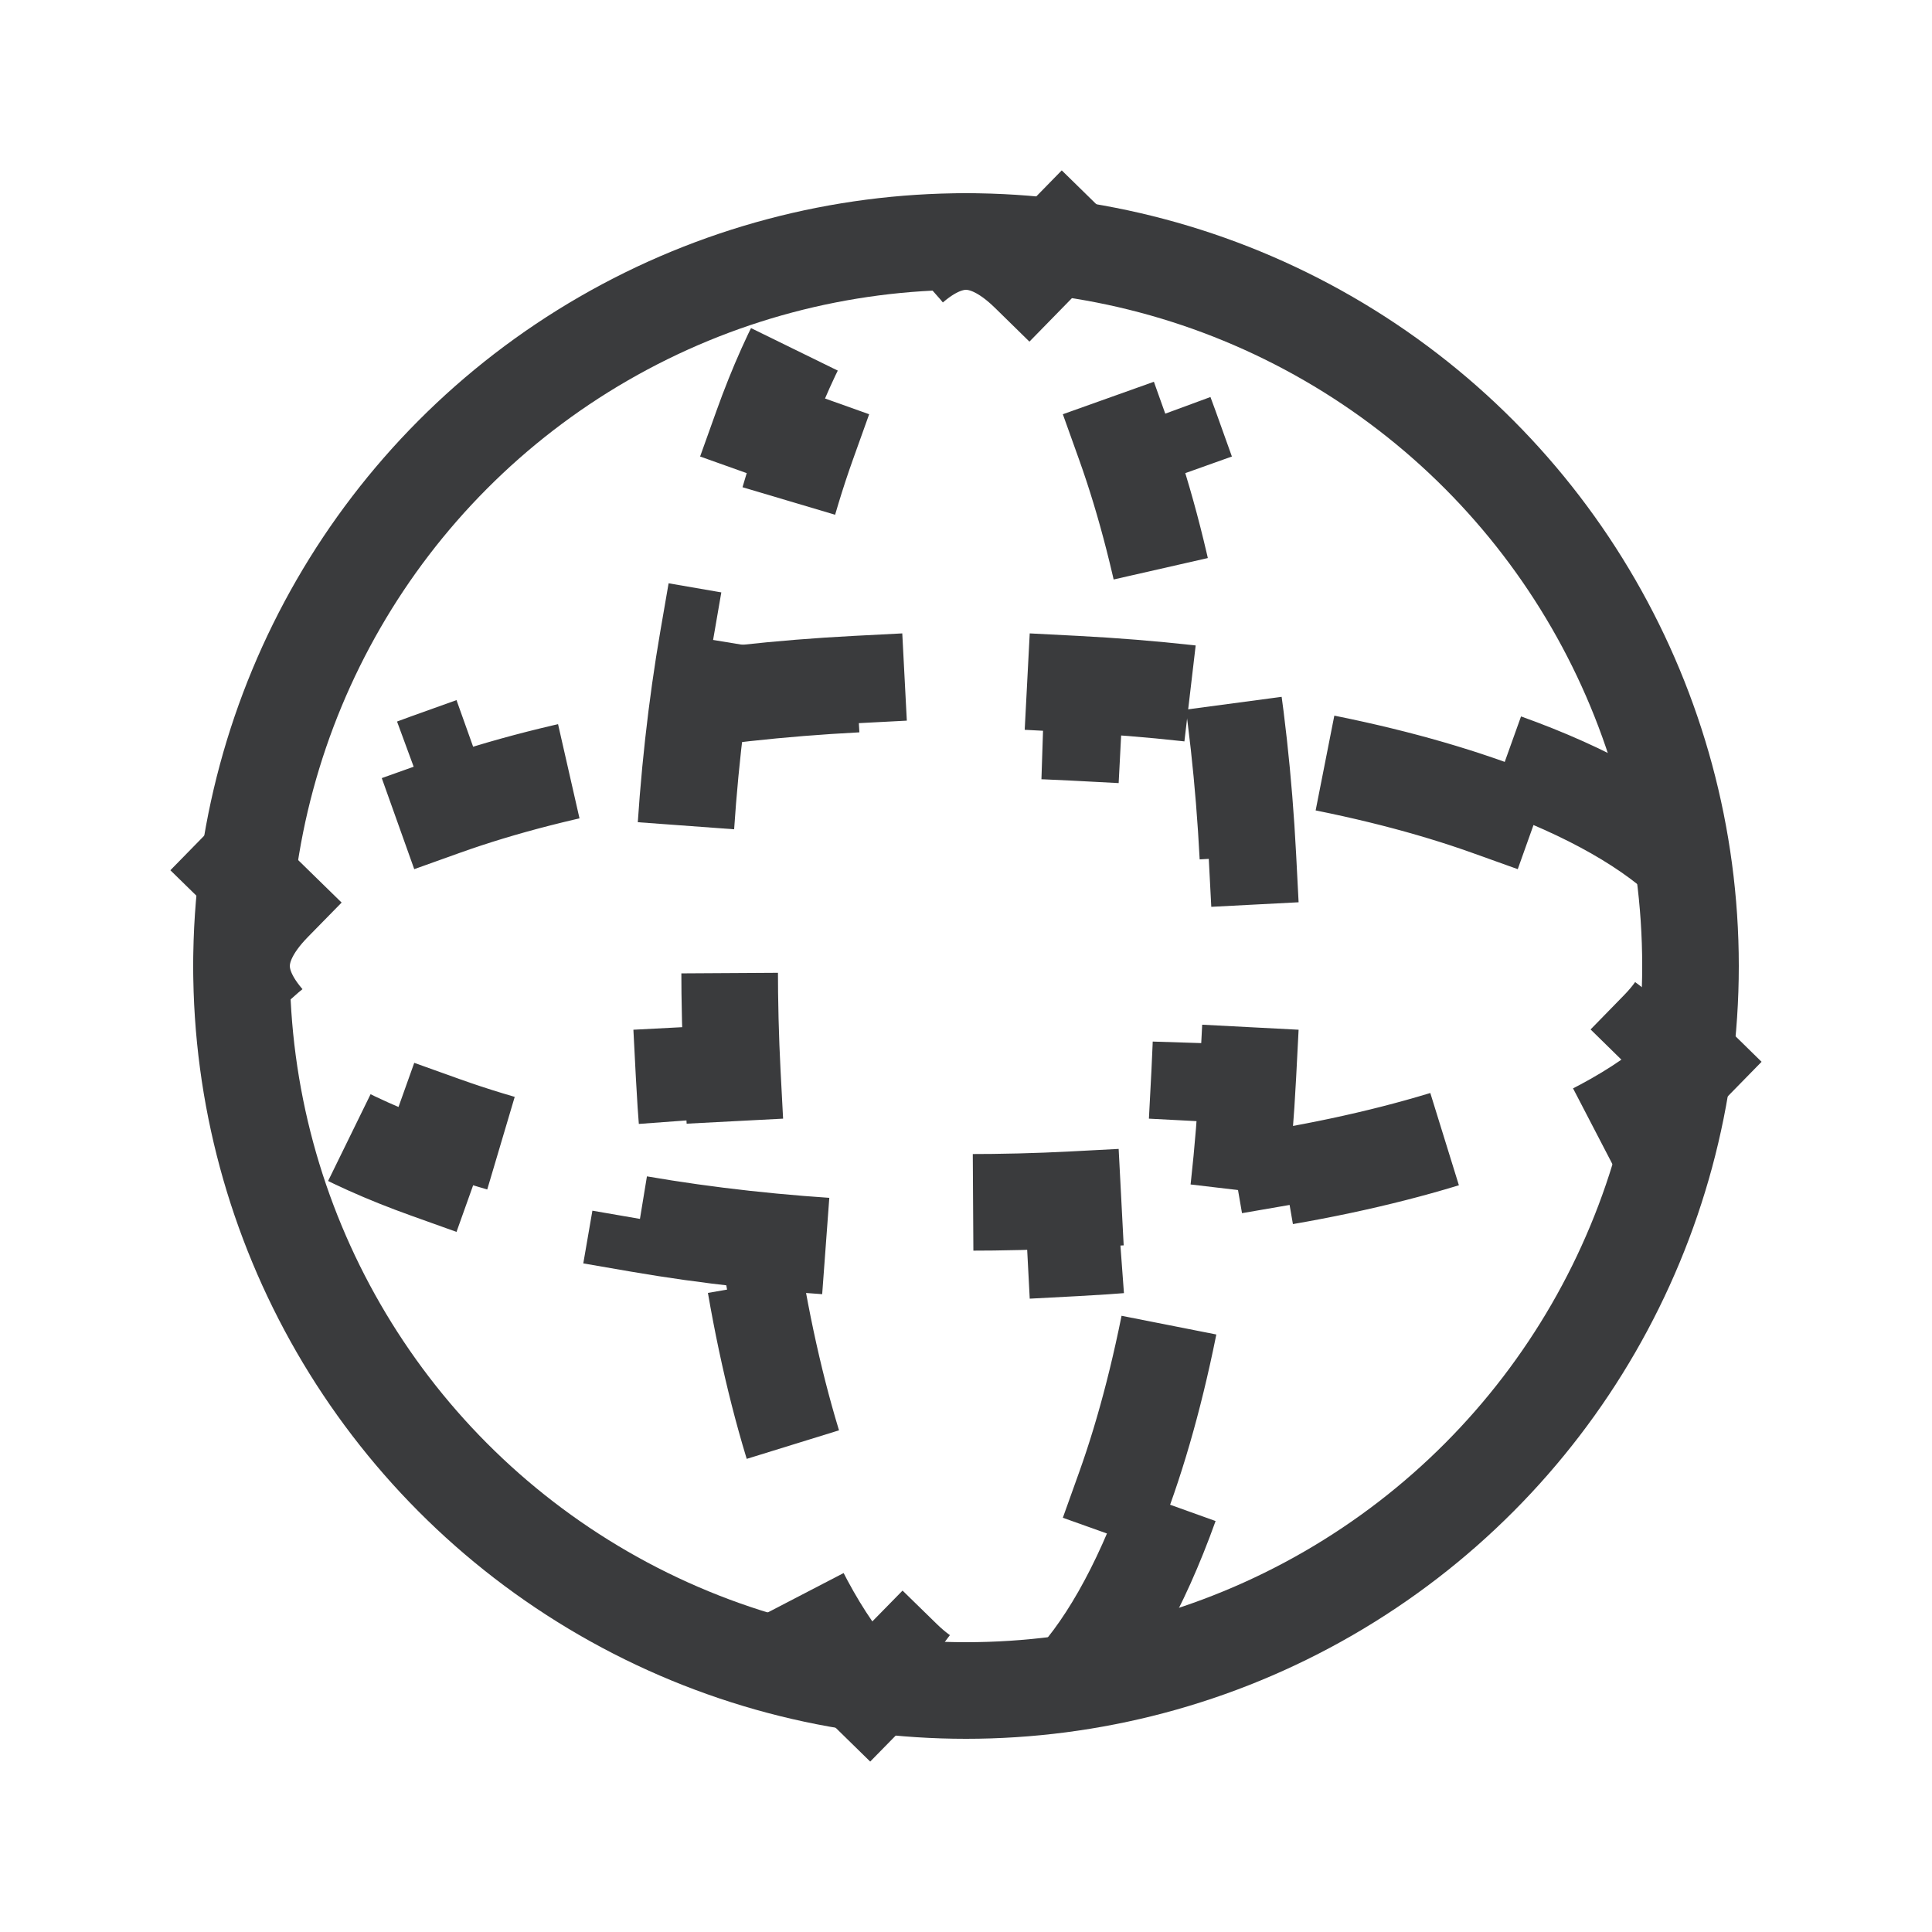 <svg width="20" height="20" viewBox="0 0 20 20" fill="none" xmlns="http://www.w3.org/2000/svg">
<circle cx="10" cy="10" r="7.5" stroke="#3A3B3D"/>
<path d="M15.577 7.887C16.439 8.196 17.113 8.576 17.529 9.001L17.172 9.351C17.416 9.601 17.5 9.819 17.5 10C17.5 10.181 17.416 10.399 17.172 10.649L17.529 10.999C17.113 11.424 16.439 11.804 15.577 12.113L15.409 11.642C14.803 11.859 14.091 12.042 13.299 12.179L13.384 12.671C12.683 12.792 11.927 12.876 11.133 12.918L11.107 12.419C10.745 12.438 10.376 12.447 10 12.447C9.624 12.447 9.255 12.438 8.893 12.419L8.867 12.918C8.073 12.876 7.317 12.792 6.616 12.671L6.701 12.179C5.909 12.042 5.197 11.859 4.591 11.642L4.423 12.113C3.56 11.804 2.887 11.424 2.471 10.999L2.829 10.649C2.584 10.399 2.5 10.181 2.5 10C2.5 9.819 2.584 9.601 2.829 9.351L2.471 9.001C2.887 8.576 3.56 8.196 4.423 7.887L4.591 8.358C5.197 8.141 5.909 7.958 6.701 7.821L6.616 7.328C7.317 7.208 8.073 7.123 8.867 7.082L8.893 7.581C9.255 7.562 9.624 7.552 10 7.552C10.376 7.552 10.745 7.562 11.107 7.581L11.133 7.082C11.927 7.123 12.683 7.208 13.384 7.328L13.299 7.821C14.091 7.958 14.803 8.141 15.409 8.358L15.577 7.887Z" stroke="#3A3B3D" stroke-dasharray="2 2"/>
<path d="M12.113 15.577C11.804 16.439 11.424 17.113 10.999 17.529L10.649 17.172C10.399 17.416 10.181 17.5 10 17.5C9.819 17.5 9.601 17.416 9.351 17.172L9.001 17.529C8.576 17.113 8.196 16.439 7.887 15.577L8.358 15.409C8.141 14.803 7.958 14.091 7.821 13.299L7.329 13.384C7.208 12.683 7.123 11.927 7.082 11.133L7.581 11.107C7.562 10.745 7.553 10.376 7.553 10C7.553 9.624 7.562 9.255 7.581 8.893L7.082 8.867C7.123 8.073 7.208 7.317 7.329 6.616L7.821 6.701C7.958 5.909 8.141 5.197 8.358 4.591L7.887 4.423C8.196 3.56 8.576 2.887 9.001 2.471L9.351 2.829C9.601 2.584 9.819 2.5 10 2.5C10.181 2.5 10.399 2.584 10.649 2.829L10.999 2.471C11.424 2.887 11.804 3.56 12.113 4.423L11.642 4.591C11.859 5.197 12.042 5.909 12.179 6.701L12.671 6.616C12.792 7.317 12.877 8.073 12.918 8.867L12.419 8.893C12.438 9.255 12.447 9.624 12.447 10C12.447 10.376 12.438 10.745 12.419 11.107L12.918 11.133C12.877 11.927 12.792 12.683 12.671 13.384L12.179 13.299C12.042 14.091 11.859 14.803 11.642 15.409L12.113 15.577Z" stroke="#3A3B3D" stroke-dasharray="2 2"/>
</svg>
